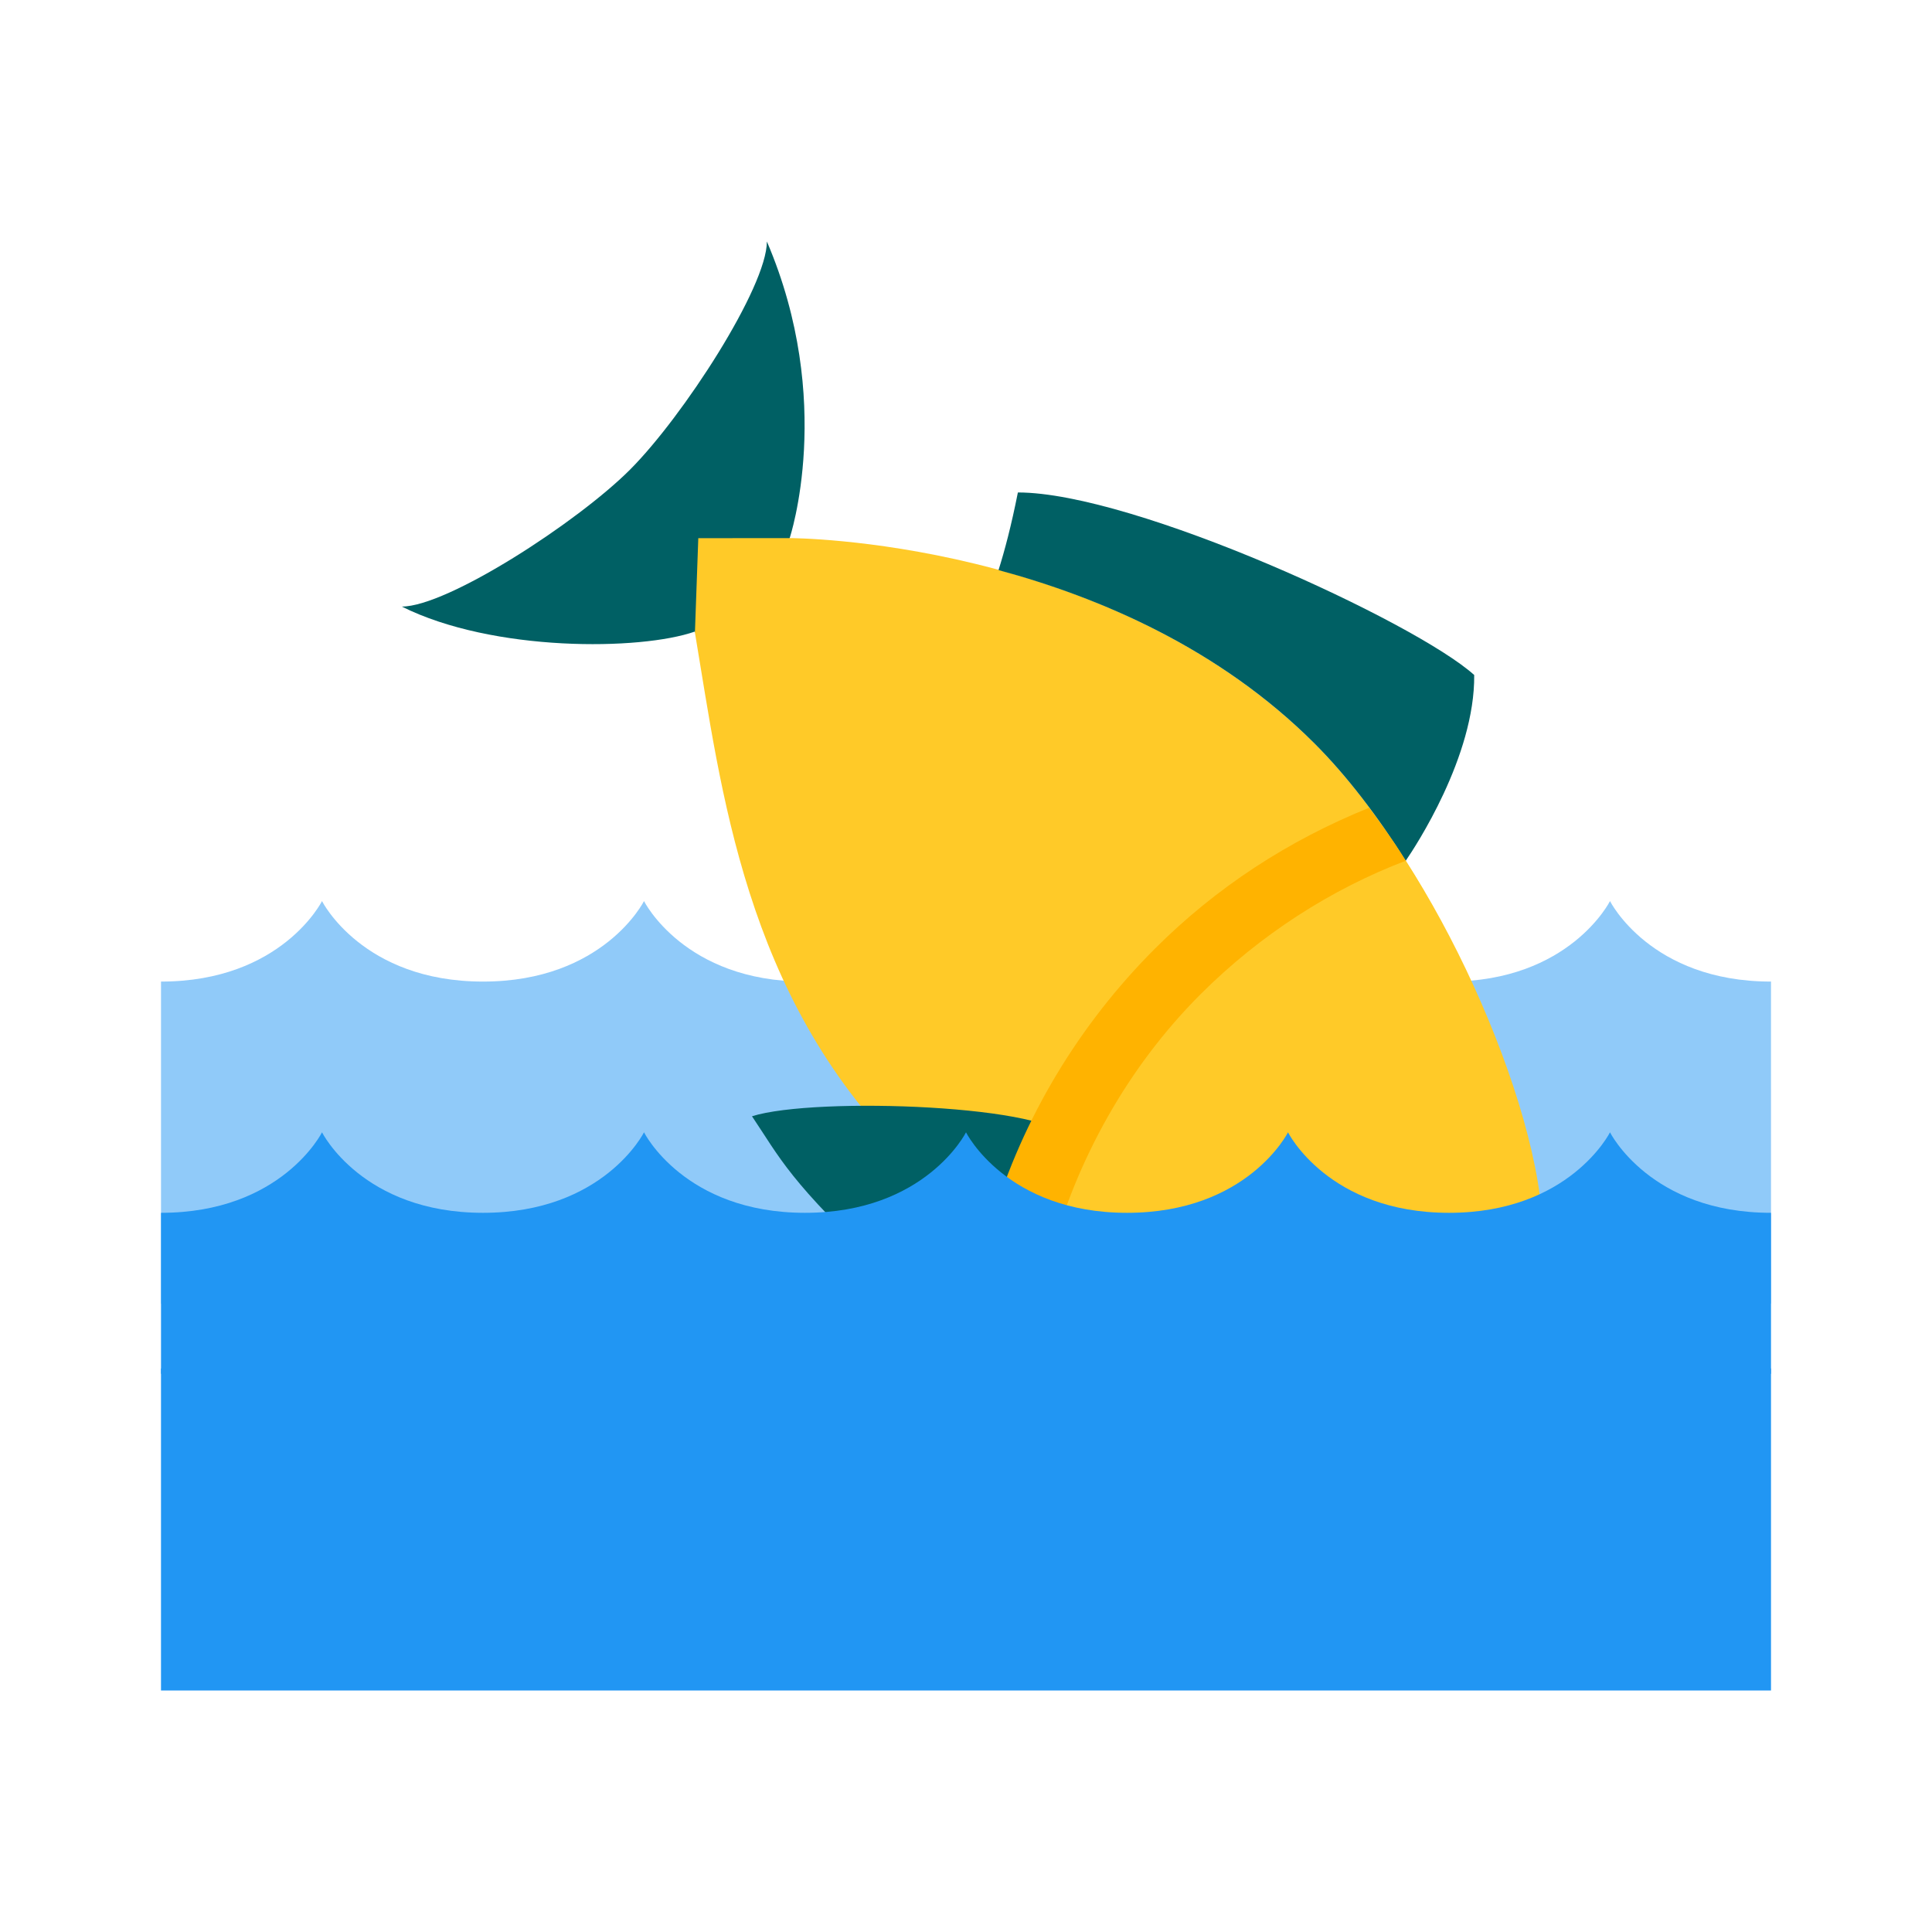 <svg xmlns="http://www.w3.org/2000/svg"  viewBox="0 0 48 48" width="48px" height="48px"><path fill="#90caf9" d="M44,24.387c-3,0-4-2-4-2s-1,2-4,2s-4-2-4-2s-1,2-4,2s-4-2-4-2s-1,2-4,2s-4-2-4-2s-1,2-4,2s-4-2-4-2	s-1,2-4,2v8h40V24.387z"/><path fill="#ffca28" d="M32.658,18.471c-5.102-5.102-13.038-5.102-13.038-5.102l-2.837-0.565l0.483,2.918 c0.658,3.908,1.231,8.994,5.188,12.951c3.968,3.968,13.605,5.669,15.305,3.968C39.46,30.942,36.626,22.439,32.658,18.471z"/><path fill="#ffca28" d="M34.925,21.385c-1.847,0.704-3.614,1.833-5.102,3.321c-1.825,1.825-3.06,4.105-3.705,6.424 c3.926,1.911,10.035,3.118,11.641,1.512C39.365,31.037,37.343,25.123,34.925,21.385z"/><path fill="#006064" d="M32.658,18.471c0.815,0.815,1.577,1.82,2.267,2.914c0.226-0.328,1.723-2.591,1.701-4.615 c-1.453-1.311-8.445-4.535-11.337-4.535c-0.164,0.828-0.328,1.444-0.481,1.929C27.319,14.842,30.291,16.104,32.658,18.471z"/><path fill="#006064" d="M19.053,6c0,1.134-2.084,4.351-3.401,5.669c-1.311,1.311-4.535,3.401-5.669,3.401 c2.267,1.134,5.934,1.094,7.278,0.622c0.002,0.011,0.002,0.02,0.004,0.031l0.084-2.352l2.27-0.002 C19.62,13.369,20.754,9.968,19.053,6z"/><path fill="#006064" d="M22.029,31.606c-2.425-2.248-2.659-2.854-3.346-3.873c1.568-0.496,7.591-0.275,7.867,0.591 l-0.319,0.217C26.509,29.407,23.595,31.108,22.029,31.606z"/><path fill="#ffb300" d="M29.823,24.706c1.488-1.488,3.255-2.617,5.102-3.321c-0.308-0.52-0.912-1.315-0.912-1.315 c-2.006,0.81-3.8,1.98-5.323,3.503c-1.873,1.873-3.286,4.207-4.043,6.754c0.467,0.264,0.97,0.593,1.475,0.806 C26.763,28.812,27.999,26.531,29.823,24.706z"/><path fill="#2196f3" d="M44,30.132c-3,0-4-2-4-2s-1,2-4,2s-4-2-4-2s-1,2-4,2s-4-2-4-2s-1,2-4,2s-4-2-4-2s-1,2-4,2s-4-2-4-2	s-1,2-4,2v4h40V30.132z"/><rect width="40" height="8" x="4" y="34" fill="#2196f3"/></svg>